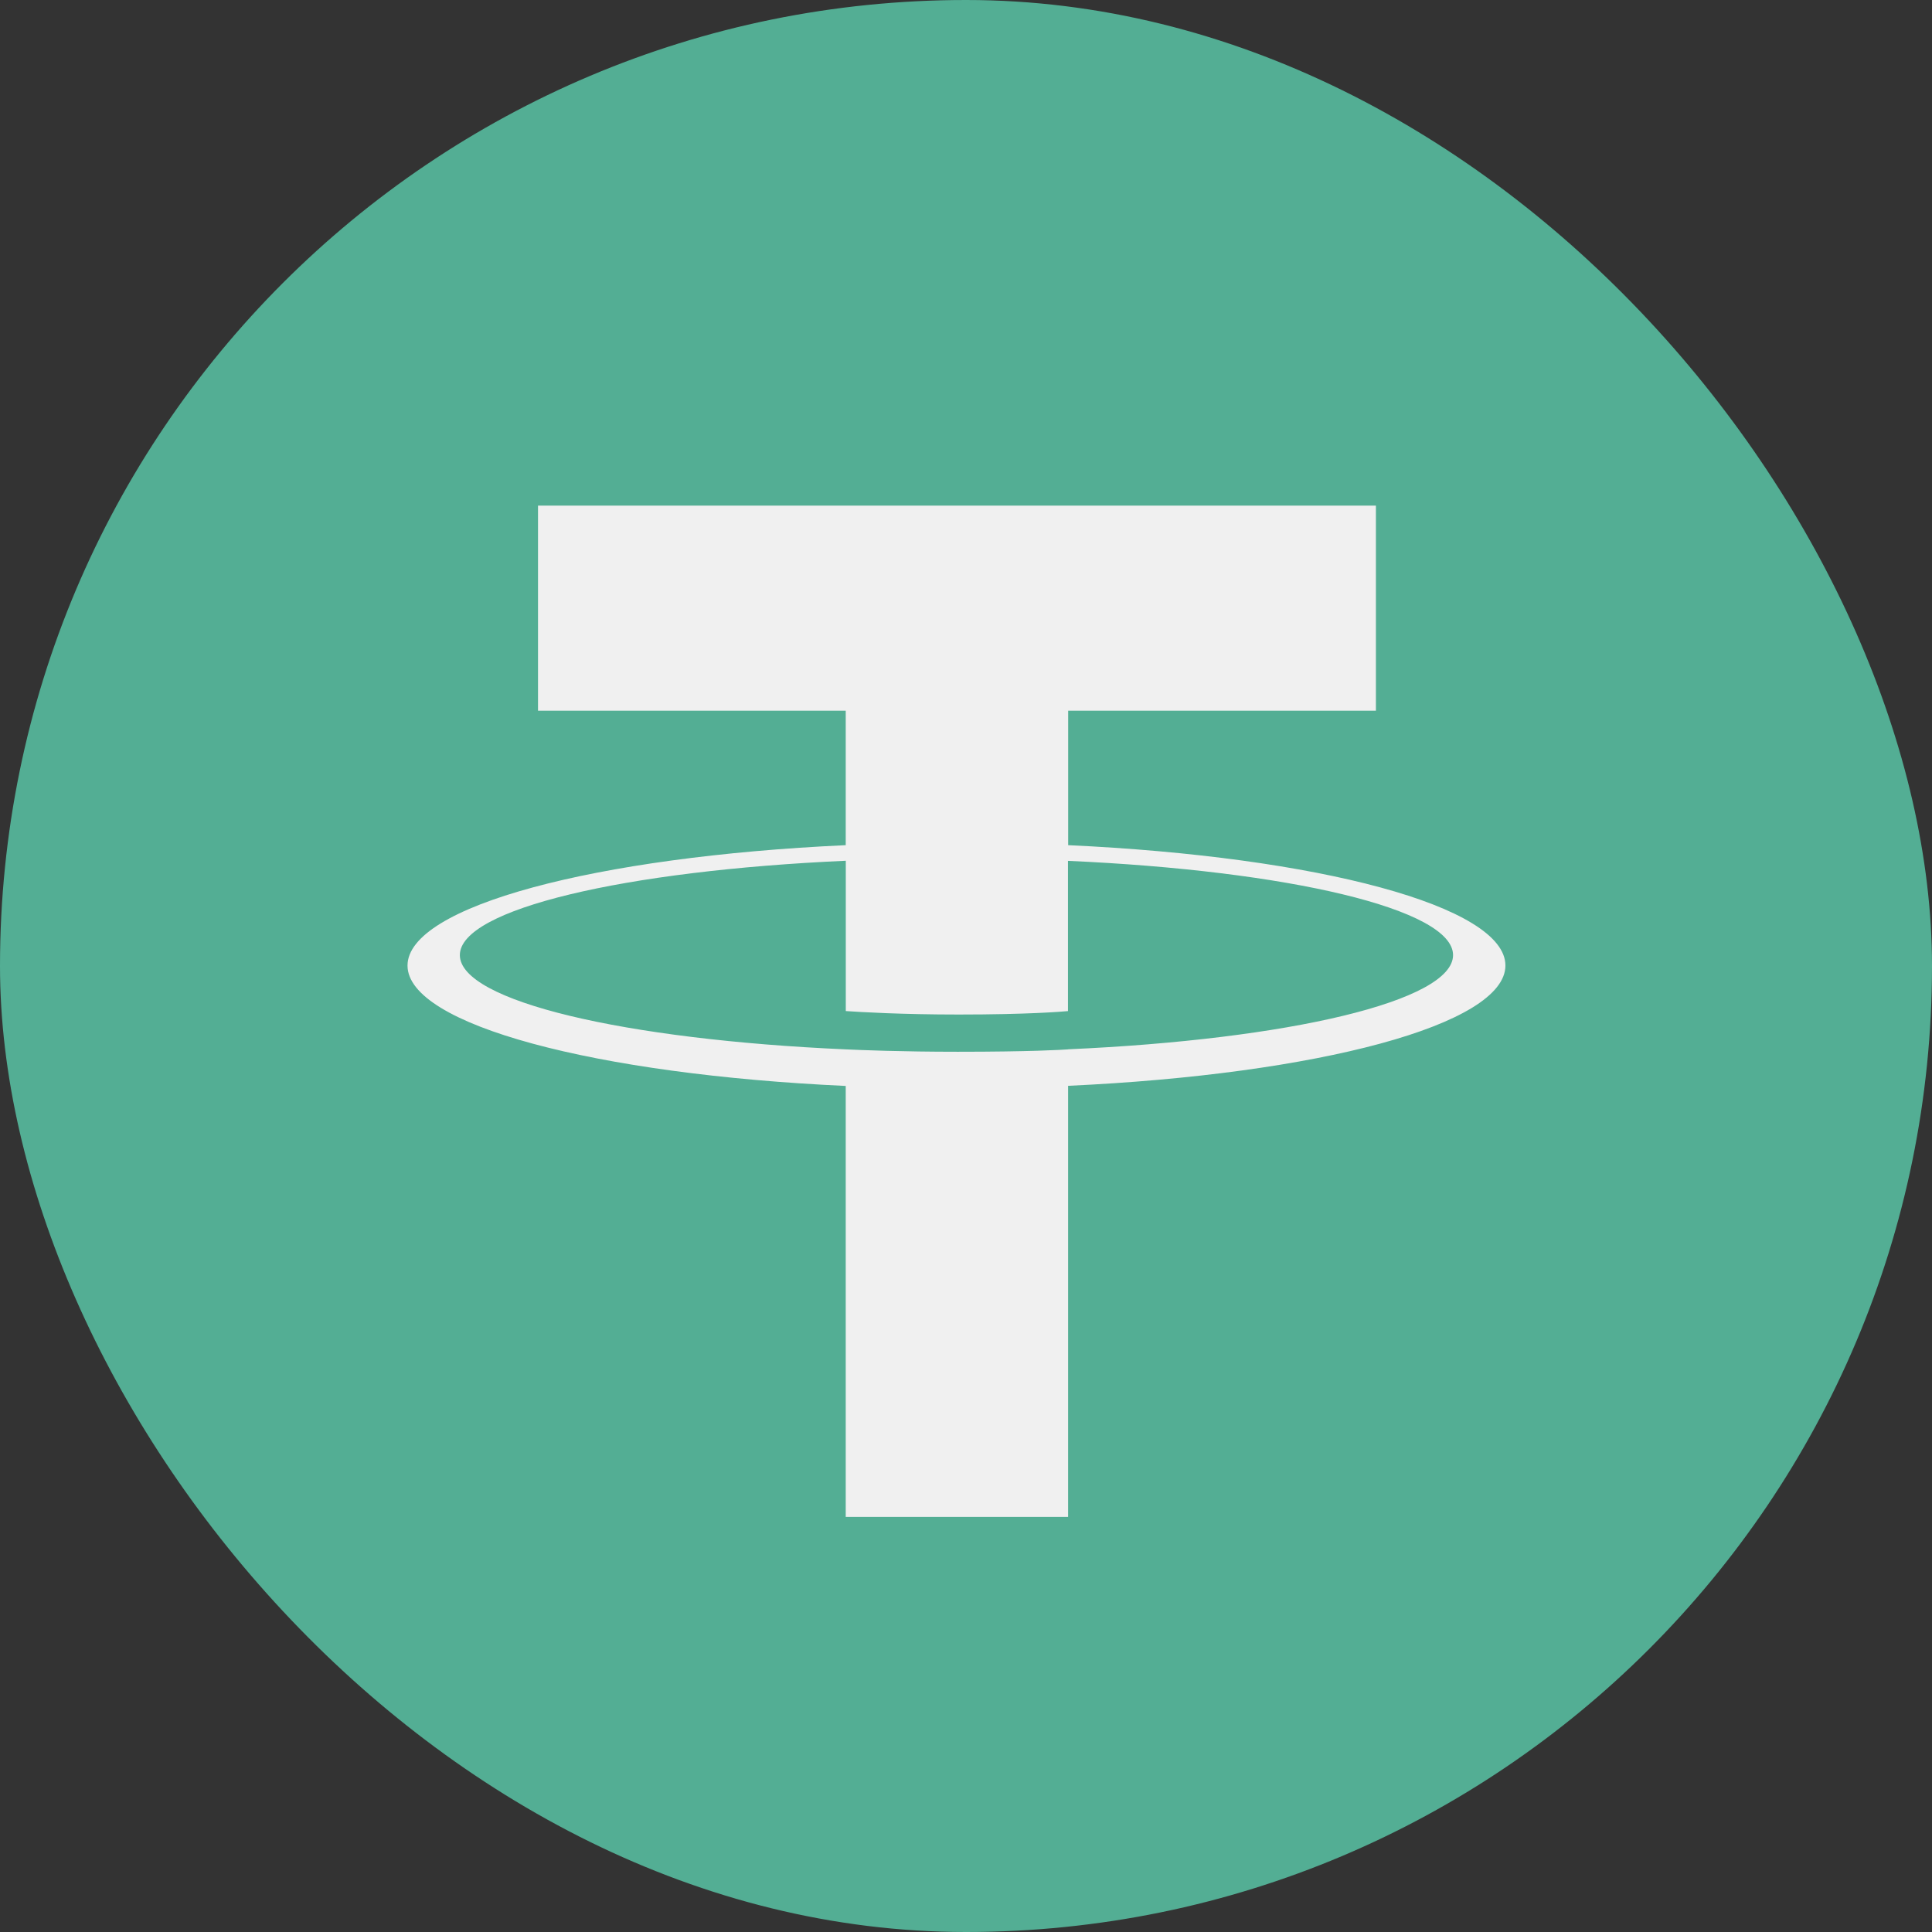 <svg width="59" height="59" viewBox="0 0 59 59" fill="none" xmlns="http://www.w3.org/2000/svg">
<rect x="0" y="0" width="59" height="59" fill="#333333" stroke="none"/>
<rect width="59" height="59" rx="29.5" fill="#53AE94"/>
<path fill-rule="evenodd" clip-rule="evenodd" d="M32.62 32.046V32.046C32.43 32.06 31.445 32.119 29.25 32.119C27.503 32.119 26.264 32.066 25.829 32.046V32.046C19.08 31.749 14.043 30.574 14.043 29.167C14.043 27.761 19.08 26.588 25.829 26.286V30.876C26.27 30.907 27.534 30.982 29.28 30.982C31.375 30.982 32.425 30.895 32.614 30.877V26.289C39.348 26.589 44.374 27.764 44.374 29.167C44.374 30.571 39.35 31.746 32.614 32.044V32.044L32.62 32.046ZM32.62 25.811V21.704H42.018V15.441H16.43V21.704H25.827V25.81C18.189 26.161 12.445 27.674 12.445 29.487C12.445 31.299 18.189 32.811 25.827 33.163V46.324H32.618V33.159C40.239 32.808 45.973 31.296 45.973 29.485C45.973 27.674 40.243 26.162 32.618 25.81V25.81L32.62 25.811Z" fill="#F0F0F0"/>
</svg>
